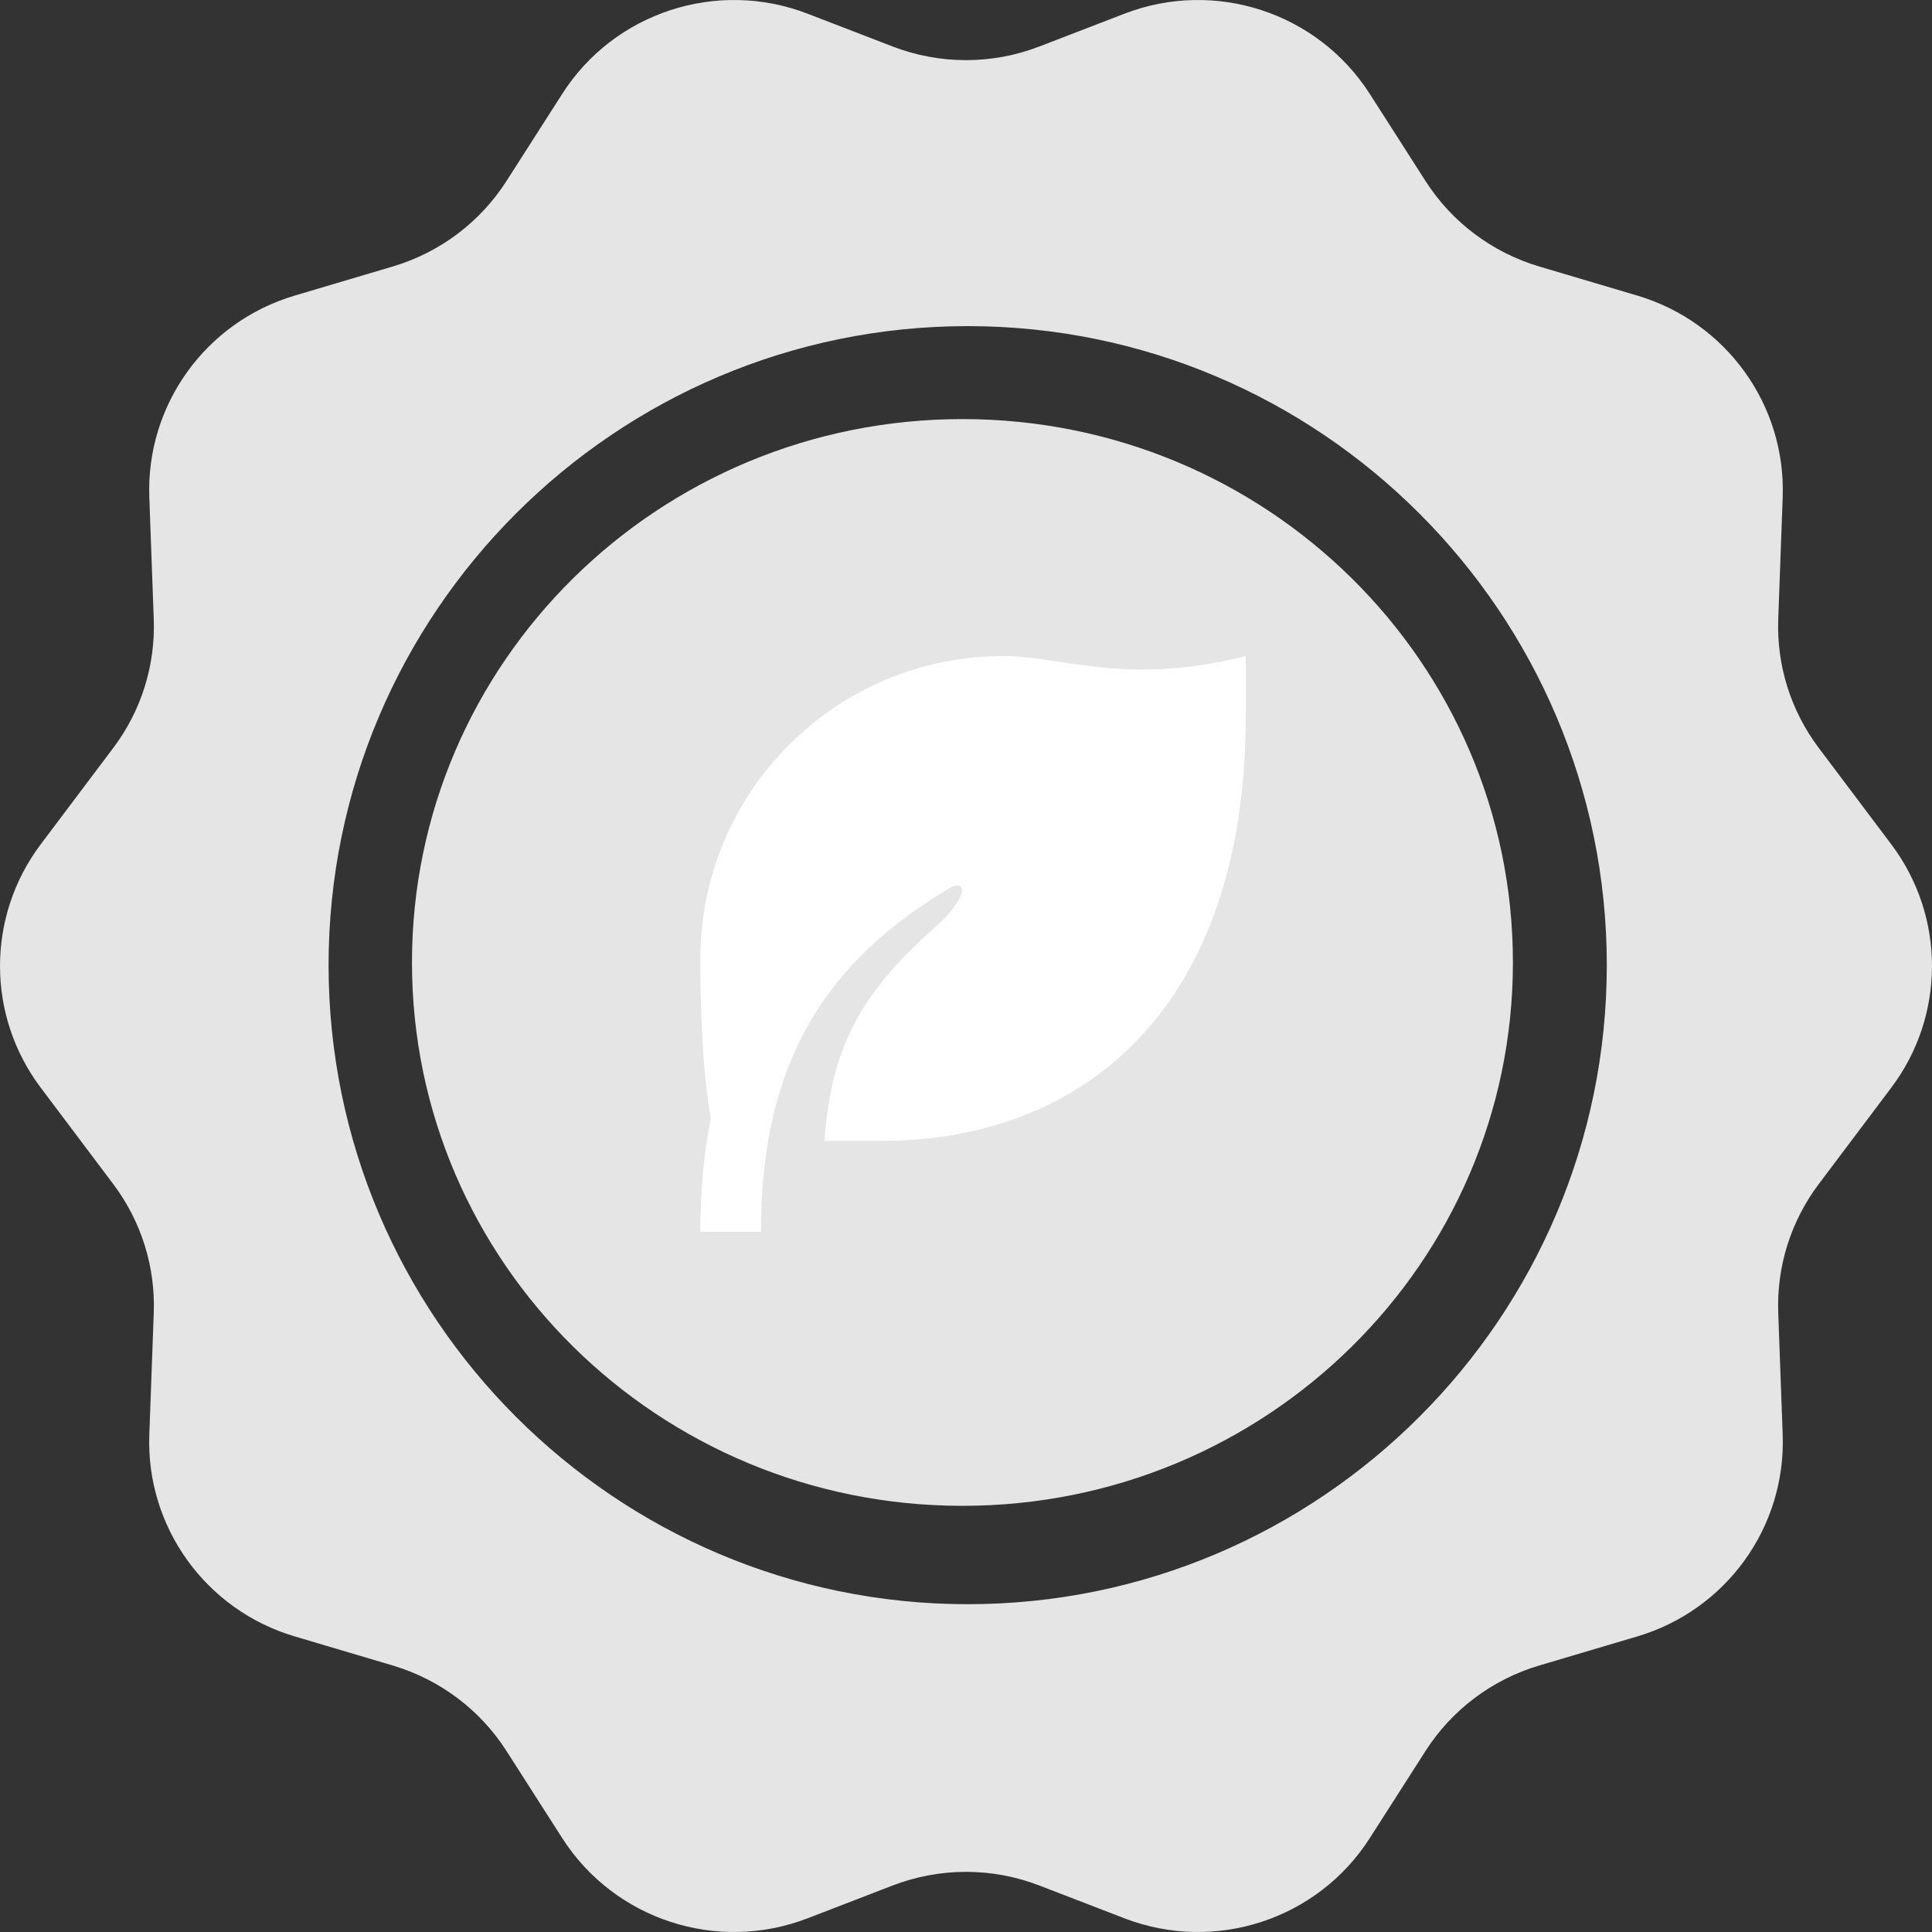 <svg width="84" height="84" viewBox="0 0 84 84" fill="none" xmlns="http://www.w3.org/2000/svg">
  <rect x="0" y="0" width="84" height="84" fill="#333333" stroke="none"/>
  <path d="M41.846 65.471C55.064 65.471 65.779 54.893 65.779 41.846C65.779 28.798 55.064 18.221 41.846 18.221C28.627 18.221 17.912 28.798 17.912 41.846C17.912 54.893 28.627 65.471 41.846 65.471Z" fill="#E5E5E5" />
  <path d="M82.235 36.717L79.075 32.517C77.861 30.904 77.241 28.931 77.315 26.918L77.508 21.625C77.655 17.612 75.055 13.999 71.188 12.852L66.921 11.586C64.881 10.979 63.121 9.659 61.981 7.873L59.554 4.08C57.287 0.54 52.827 -0.92 48.894 0.593L45.194 2.02C43.14 2.813 40.86 2.813 38.806 2.02L35.106 0.593C31.173 -0.92 26.706 0.54 24.446 4.08L22.019 7.873C20.872 9.666 19.119 10.979 17.079 11.586L12.812 12.852C8.945 13.999 6.345 17.605 6.492 21.625L6.685 26.918C6.759 28.931 6.139 30.911 4.925 32.517L1.765 36.717C-0.588 39.85 -0.588 44.15 1.765 47.283L4.925 51.483C6.139 53.096 6.759 55.069 6.685 57.082L6.492 62.375C6.345 66.395 8.945 70.001 12.812 71.148L17.079 72.414C19.119 73.021 20.879 74.341 22.019 76.127L24.446 79.92C26.713 83.46 31.173 84.92 35.106 83.407L38.806 81.98C40.86 81.187 43.14 81.187 45.194 81.98L48.894 83.407C52.827 84.92 57.294 83.46 59.554 79.92L61.981 76.127C63.127 74.334 64.881 73.021 66.921 72.414L71.188 71.148C75.055 70.001 77.655 66.395 77.508 62.375L77.315 57.082C77.241 55.069 77.861 53.096 79.075 51.483L82.235 47.283C84.588 44.15 84.588 39.85 82.235 36.717ZM42.073 69.748C26.753 69.748 14.286 57.282 14.286 41.963C14.286 26.645 26.753 14.179 42.073 14.179C57.394 14.179 69.861 26.645 69.861 41.963C69.861 57.282 57.394 69.748 42.073 69.748Z" fill="#E5E5E5" />
  <path d="M54.161 28.525V31.16C54.161 43.841 47.083 49.602 38.354 49.602H35.848C36.127 45.634 37.363 43.233 40.588 40.379C42.174 38.976 42.039 38.166 41.258 38.631C35.879 41.832 33.207 46.158 33.089 53.066L33.085 53.553H30.45C30.45 51.758 30.603 50.129 30.906 48.637C30.603 46.933 30.45 44.62 30.45 41.698C30.45 34.422 36.347 28.525 43.623 28.525C46.258 28.525 48.892 29.842 54.161 28.525Z" fill="white" />
</svg>
